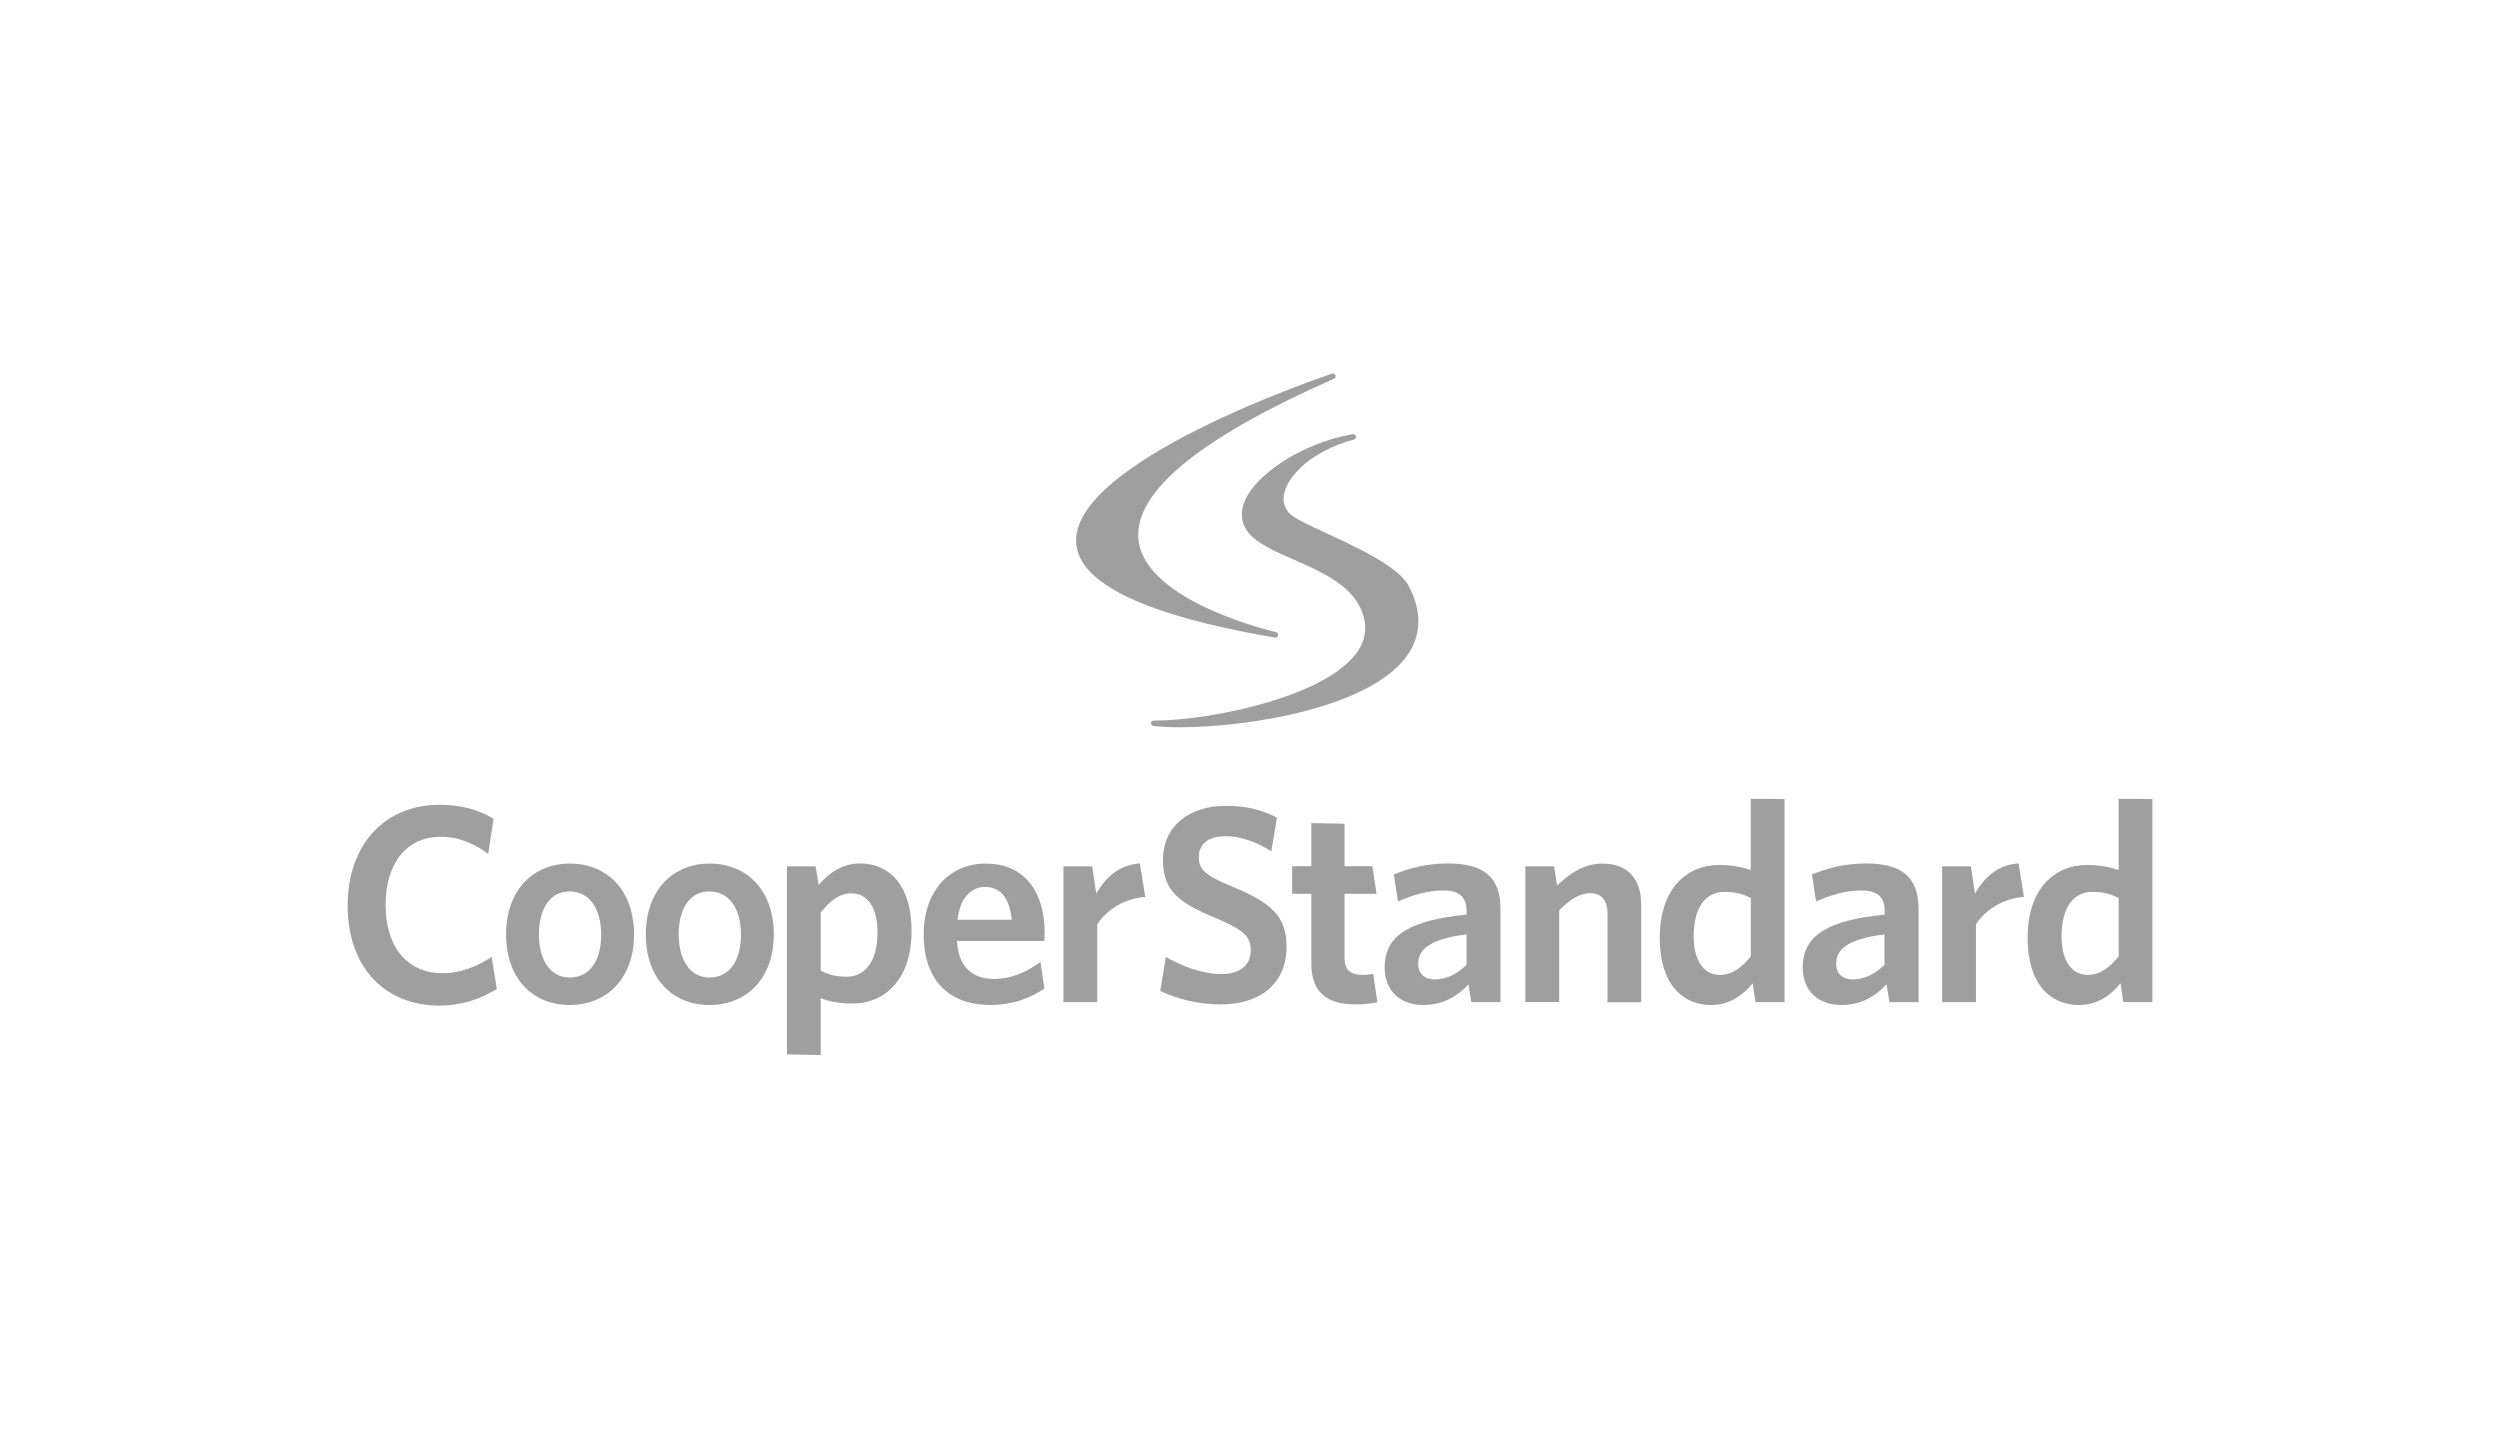 <?xml version="1.0" encoding="utf-8"?>
<!-- Generator: Adobe Illustrator 25.1.0, SVG Export Plug-In . SVG Version: 6.00 Build 0)  -->
<svg version="1.1" id="Warstwa_1" xmlns="http://www.w3.org/2000/svg" xmlns:xlink="http://www.w3.org/1999/xlink" x="0px" y="0px"
	 viewBox="0 0 210 120" style="enable-background:new 0 0 210 120;" xml:space="preserve">
<style type="text/css">
	.st0{fill:#9F9F9F;}
</style>
<g>
	<path class="st0" d="M36.93,84.47c-4.75,0-7.73-3.36-7.73-8.41c0-5.06,3.09-8.46,7.7-8.46c1.89,0,3.36,0.45,4.56,1.18l-0.45,2.95
		c-1.06-0.8-2.39-1.44-3.97-1.44c-2.88,0-4.65,2.2-4.65,5.74c0,3.59,1.89,5.72,4.77,5.72c1.51,0,2.88-0.54,4.14-1.37l0.43,2.69
		C40.43,83.9,38.77,84.47,36.93,84.47"/>
	<path class="st0" d="M47.85,84.42c-3.1,0-5.34-2.22-5.34-5.93c0-3.71,2.27-5.95,5.36-5.95c3.12,0,5.39,2.24,5.39,5.95
		C53.26,82.2,50.97,84.42,47.85,84.42 M47.85,74.88c-1.68,0-2.58,1.49-2.58,3.62c0,2.08,0.92,3.61,2.58,3.61
		c1.75,0,2.65-1.49,2.65-3.61C50.49,76.39,49.55,74.88,47.85,74.88"/>
	<path class="st0" d="M59.59,84.42c-3.1,0-5.34-2.22-5.34-5.93c0-3.71,2.27-5.95,5.36-5.95c3.12,0,5.39,2.24,5.39,5.95
		C65,82.2,62.71,84.42,59.59,84.42 M59.59,74.88c-1.68,0-2.58,1.49-2.58,3.62c0,2.08,0.92,3.61,2.58,3.61
		c1.75,0,2.65-1.49,2.65-3.61C62.24,76.39,61.29,74.88,59.59,74.88"/>
	<path class="st0" d="M71.59,84.3c-1.09,0-1.96-0.19-2.65-0.45v4.77l-2.84-0.05V72.77h2.41l0.26,1.56c0.8-0.92,1.91-1.8,3.5-1.8
		c2.39,0,4.3,1.8,4.3,5.62C76.58,82.41,74.22,84.3,71.59,84.3 M71.52,75.04c-1.02,0-1.82,0.64-2.58,1.61v4.89
		c0.69,0.33,1.23,0.5,2.2,0.5c1.46,0,2.57-1.21,2.57-3.71C73.72,76.13,72.8,75.04,71.52,75.04"/>
	<path class="st0" d="M83.17,84.42c-3.19,0-5.58-1.82-5.58-5.93c0-3.71,2.22-5.95,5.2-5.95c3.43,0,4.96,2.57,4.96,5.81
		c0,0.24-0.02,0.52-0.02,0.69h-7.35c0.14,2.24,1.35,3.19,3.1,3.19c1.47,0,2.67-0.54,3.92-1.42l0.33,2.22
		C86.5,83.88,85.01,84.42,83.17,84.42 M80.43,77.26h4.56c-0.19-1.77-0.9-2.76-2.27-2.76C81.59,74.5,80.64,75.42,80.43,77.26"/>
	<path class="st0" d="M92.17,77.64v6.54h-2.84V72.77h2.41l0.35,2.29c0.76-1.32,1.89-2.43,3.66-2.53l0.45,2.81
		C94.44,75.47,92.97,76.41,92.17,77.64"/>
	<path class="st0" d="M102.59,84.37c-1.98,0-3.69-0.45-5.13-1.13l0.47-2.86c1.37,0.8,3.07,1.44,4.7,1.44c1.44,0,2.43-0.68,2.43-1.98
		c0-1.21-0.57-1.7-2.93-2.72c-3.17-1.3-4.44-2.34-4.44-4.87c0-2.88,2.22-4.56,5.27-4.56c1.84,0,3.12,0.38,4.3,0.99l-0.47,2.84
		c-1.18-0.78-2.58-1.28-3.85-1.28c-1.56,0-2.24,0.76-2.24,1.75c0,1.04,0.52,1.54,2.79,2.48c3.35,1.37,4.58,2.53,4.58,5.06
		C108.07,82.72,105.73,84.37,102.59,84.37"/>
	<path class="st0" d="M113.91,84.37c-2.24,0-3.76-0.83-3.76-3.43v-5.86h-1.61v-2.32h1.61v-3.62l2.79,0.05v3.57h2.34l0.35,2.32h-2.69
		v5.39c0,0.92,0.43,1.42,1.51,1.42c0.33,0,0.64-0.02,0.9-0.09l0.35,2.39C115.25,84.28,114.73,84.37,113.91,84.37"/>
	<path class="st0" d="M123.59,84.18l-0.24-1.49c-0.92,0.97-2.1,1.73-3.8,1.73c-1.94,0-3.24-1.18-3.24-3.17
		c0-2.76,2.27-3.97,6.88-4.42v-0.33c0-1.23-0.71-1.7-1.96-1.7c-1.32,0-2.58,0.38-3.8,0.92l-0.35-2.27c1.32-0.52,2.72-0.92,4.54-0.92
		c2.95,0,4.42,1.09,4.42,3.83v7.82H123.59z M123.19,78.49c-3.28,0.4-4.06,1.37-4.06,2.46c0,0.83,0.52,1.32,1.39,1.32
		c0.97,0,1.89-0.45,2.67-1.23V78.49z"/>
	<path class="st0" d="M135.03,84.18v-7.47c0-0.99-0.43-1.68-1.46-1.68c-0.9,0-1.77,0.57-2.6,1.44v7.7h-2.84V72.77h2.41l0.26,1.61
		c1.06-1.02,2.27-1.84,3.8-1.84c2.13,0,3.26,1.3,3.26,3.43v8.22H135.03z"/>
	<path class="st0" d="M147.46,84.18l-0.24-1.58c-0.8,0.97-1.91,1.82-3.5,1.82c-2.39,0-4.3-1.77-4.3-5.62c0-4.25,2.34-6.14,4.99-6.14
		c1.09,0,1.96,0.19,2.65,0.42V67.1l2.84,0.02v17.06H147.46z M147.06,75.42c-0.71-0.33-1.25-0.5-2.22-0.5
		c-1.49,0-2.57,1.21-2.57,3.71c0,2.22,0.95,3.26,2.2,3.26c1.04,0,1.84-0.61,2.6-1.56V75.42z"/>
	<path class="st0" d="M158.71,84.18l-0.24-1.49c-0.92,0.97-2.1,1.73-3.8,1.73c-1.94,0-3.24-1.18-3.24-3.17
		c0-2.76,2.27-3.97,6.88-4.42v-0.33c0-1.23-0.71-1.7-1.96-1.7c-1.32,0-2.58,0.38-3.8,0.92l-0.35-2.27c1.32-0.52,2.72-0.92,4.54-0.92
		c2.95,0,4.42,1.09,4.42,3.83v7.82H158.71z M158.3,78.49c-3.28,0.4-4.06,1.37-4.06,2.46c0,0.83,0.52,1.32,1.39,1.32
		c0.97,0,1.89-0.45,2.67-1.23V78.49z"/>
	<path class="st0" d="M165.98,77.64v6.54h-2.84V72.77h2.41l0.35,2.29c0.76-1.32,1.89-2.43,3.66-2.53l0.45,2.81
		C168.25,75.47,166.79,76.41,165.98,77.64"/>
	<path class="st0" d="M178.36,84.18l-0.24-1.58c-0.8,0.97-1.91,1.82-3.5,1.82c-2.39,0-4.3-1.77-4.3-5.62c0-4.25,2.34-6.14,4.99-6.14
		c1.09,0,1.96,0.19,2.65,0.42V67.1l2.84,0.02v17.06H178.36z M177.96,75.42c-0.71-0.33-1.25-0.5-2.22-0.5
		c-1.49,0-2.57,1.21-2.57,3.71c0,2.22,0.94,3.26,2.2,3.26c1.04,0,1.84-0.61,2.6-1.56V75.42z"/>
	<path class="st0" d="M107.14,53.56c-0.01,0-0.03,0-0.04,0c-10.82-1.85-16.44-4.51-16.7-7.91c-0.52-6.82,20.59-13.96,21.49-14.26
		c0.11-0.04,0.24,0.02,0.29,0.13c0.04,0.11-0.01,0.24-0.12,0.29c-11.29,4.98-16.82,9.52-16.43,13.5c0.51,5.25,11.44,7.76,11.56,7.79
		c0.12,0.03,0.2,0.15,0.17,0.27C107.34,53.48,107.24,53.56,107.14,53.56"/>
	<path class="st0" d="M99.07,61.09c-0.86,0-1.61-0.04-2.19-0.11c-0.12-0.02-0.21-0.12-0.2-0.24c0.01-0.12,0.11-0.21,0.23-0.21h0
		h0.05c4.76,0,14.86-2.07,17.22-6.03c0.68-1.15,0.67-2.39-0.05-3.7c-1-1.84-3.39-2.89-5.51-3.82c-1.32-0.58-2.57-1.13-3.34-1.81
		c-0.85-0.75-1.15-1.68-0.86-2.7c0.71-2.5,5.02-5.3,9.22-6c0.12-0.02,0.24,0.06,0.26,0.18c0.03,0.12-0.05,0.24-0.17,0.27
		c-3.5,0.94-5.48,2.97-5.84,4.45c-0.18,0.73,0,1.37,0.52,1.84c0.42,0.38,1.64,0.95,3.05,1.6c2.7,1.25,6.06,2.81,6.9,4.46
		c1.03,2.01,1.04,3.86,0.05,5.48C115.58,59.37,105.05,61.09,99.07,61.09"/>
</g>
</svg>
